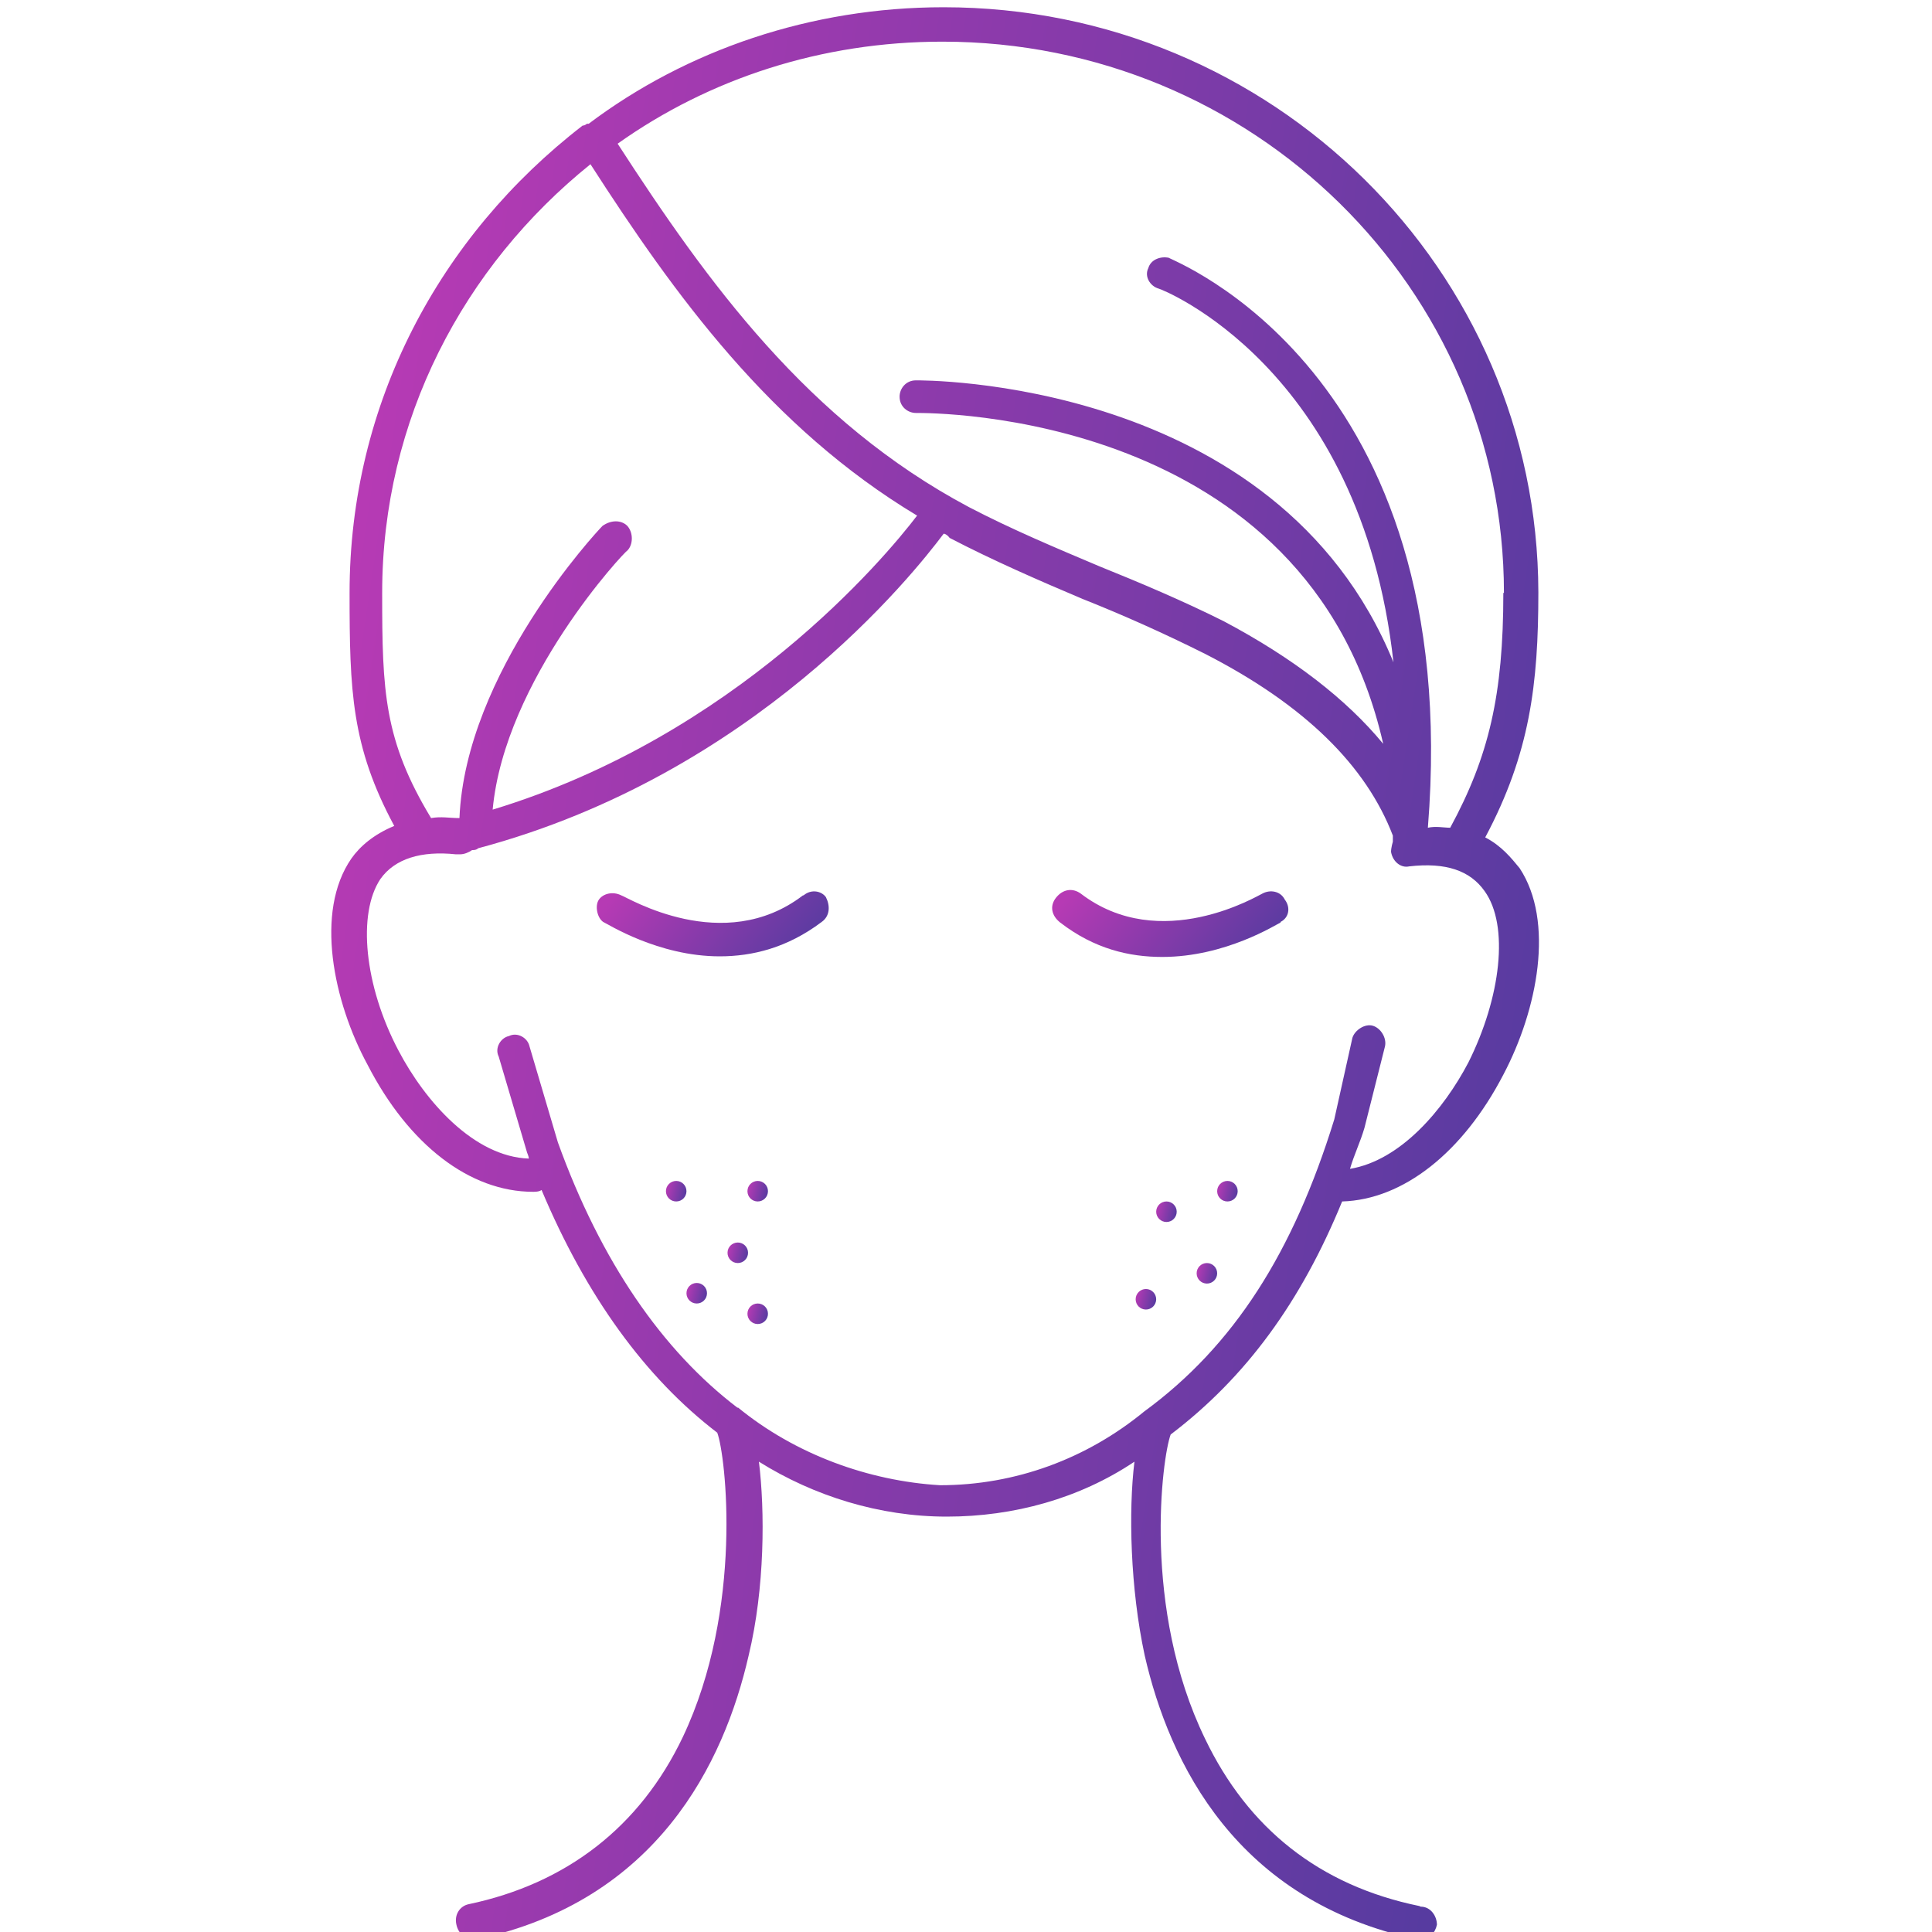 <svg width="32" height="32" viewBox="0 0 32 32" fill="none" xmlns="http://www.w3.org/2000/svg">
<g clip-path="url(#clip0_8995_1931)">
<path d="M23.51 31.57C21.85 31.23 20.67 30.28 19.96 28.8C18.91 26.64 19.25 24.13 19.39 23.76C20.64 22.81 21.55 21.56 22.23 19.9C23.24 19.87 24.23 19.09 24.9 17.8C25.47 16.72 25.75 15.26 25.17 14.38C25.03 14.21 24.87 14.01 24.6 13.87C25.34 12.48 25.48 11.33 25.48 9.81C25.47 4.48 21.08 0.12 15.63 0.12C13.43 0.12 11.37 0.83 9.75 2.05H9.72C9.72 2.05 9.69 2.08 9.65 2.08C7.28 3.91 5.79 6.68 5.79 9.82C5.79 11.44 5.82 12.36 6.53 13.68C6.19 13.82 5.96 14.02 5.82 14.22C5.21 15.1 5.52 16.59 6.09 17.64C6.77 18.96 7.78 19.74 8.83 19.74C8.86 19.74 8.93 19.74 8.97 19.71C9.71 21.47 10.69 22.82 11.88 23.73C12.02 24.1 12.32 26.64 11.31 28.77C10.6 30.26 9.38 31.2 7.76 31.54C7.62 31.57 7.52 31.71 7.56 31.88C7.59 32.02 7.7 32.12 7.83 32.12H7.9C10.88 31.48 11.99 29.21 12.4 27.42C12.67 26.3 12.67 25.02 12.57 24.21C13.48 24.78 14.57 25.12 15.68 25.12C16.79 25.12 17.88 24.82 18.79 24.21C18.69 25.02 18.72 26.31 18.96 27.42C19.37 29.21 20.48 31.48 23.46 32.12H23.53C23.67 32.12 23.77 32.02 23.8 31.88C23.8 31.74 23.7 31.58 23.53 31.58L23.51 31.57ZM24.9 9.82C24.9 11.51 24.66 12.53 24.02 13.71C23.92 13.71 23.78 13.68 23.65 13.71C24.26 6.13 19.39 4.31 19.36 4.27C19.22 4.24 19.06 4.3 19.02 4.44C18.95 4.58 19.05 4.74 19.19 4.78C19.22 4.78 22.54 6.07 23.08 10.97C21.15 6.24 15.23 6.3 15.17 6.3C15 6.3 14.9 6.44 14.9 6.57C14.9 6.74 15.04 6.84 15.17 6.84C15.44 6.84 21.66 6.81 22.91 12.32C22.3 11.58 21.42 10.9 20.27 10.29C19.59 9.95 18.88 9.65 18.21 9.38C17.5 9.08 16.76 8.77 16.05 8.4C13.38 6.98 11.72 4.68 10.23 2.38C11.75 1.3 13.61 0.69 15.61 0.69C20.75 0.69 24.91 4.78 24.91 9.82H24.9ZM6.33 9.82C6.33 6.95 7.68 4.41 9.78 2.72C11.17 4.88 12.76 7.08 15.19 8.54C14.65 9.25 12.18 12.19 8.16 13.41C8.36 11.25 10.36 9.12 10.39 9.12C10.49 9.02 10.49 8.82 10.39 8.71C10.29 8.61 10.12 8.61 9.98 8.71C9.88 8.81 7.71 11.14 7.61 13.55C7.44 13.55 7.31 13.52 7.14 13.55C6.36 12.26 6.33 11.45 6.33 9.83V9.82ZM12.22 23.32C10.97 22.37 9.95 20.89 9.24 18.92L8.77 17.33C8.74 17.19 8.57 17.09 8.43 17.16C8.29 17.19 8.19 17.36 8.26 17.5L8.73 19.09C8.73 19.09 8.76 19.16 8.76 19.19C7.85 19.16 7.04 18.24 6.6 17.4C6.03 16.32 5.92 15.13 6.3 14.56C6.54 14.22 6.98 14.09 7.55 14.15H7.62C7.69 14.15 7.76 14.12 7.82 14.08C7.85 14.08 7.89 14.08 7.92 14.05C12.49 12.83 15.12 9.52 15.63 8.84C15.66 8.84 15.7 8.87 15.73 8.91C16.44 9.28 17.22 9.62 17.93 9.92C18.61 10.19 19.28 10.49 19.96 10.83C21.62 11.68 22.63 12.69 23.07 13.84V13.94C23.07 13.94 23.04 14.04 23.04 14.11C23.07 14.28 23.21 14.38 23.34 14.35C23.95 14.28 24.35 14.42 24.59 14.76C25 15.33 24.86 16.52 24.32 17.6C23.91 18.38 23.2 19.22 22.36 19.36C22.43 19.12 22.53 18.92 22.6 18.68L22.94 17.33C22.97 17.19 22.87 17.03 22.74 16.99C22.61 16.95 22.44 17.06 22.4 17.19L22.1 18.54C21.42 20.74 20.44 22.29 18.95 23.38C18 24.16 16.82 24.6 15.57 24.6C14.39 24.53 13.17 24.09 12.22 23.31V23.32Z" fill="url(#paint0_linear_8995_1931)"/>
<path d="M13.3 14.83C11.98 15.84 10.39 14.86 10.29 14.83C10.15 14.76 9.99 14.8 9.92 14.9C9.85 15 9.89 15.2 9.99 15.27C10.06 15.3 10.9 15.84 11.92 15.84C12.46 15.84 13.04 15.7 13.61 15.27C13.75 15.17 13.75 15 13.68 14.86C13.61 14.76 13.44 14.72 13.31 14.83H13.3Z" fill="url(#paint1_linear_8995_1931)"/>
<path d="M21.21 15.27C21.35 15.2 21.38 15.03 21.28 14.9C21.21 14.76 21.04 14.73 20.91 14.8C20.84 14.83 19.22 15.81 17.9 14.8C17.76 14.7 17.6 14.73 17.49 14.87C17.38 15.01 17.42 15.17 17.56 15.28C18.13 15.72 18.71 15.85 19.25 15.85C20.3 15.85 21.14 15.31 21.21 15.28V15.27Z" fill="url(#paint2_linear_8995_1931)"/>
<path d="M18.98 21.69C19.073 21.69 19.15 21.614 19.15 21.52C19.15 21.426 19.073 21.35 18.98 21.35C18.886 21.35 18.81 21.426 18.81 21.52C18.81 21.614 18.886 21.69 18.98 21.69Z" fill="url(#paint3_linear_8995_1931)"/>
<path d="M12.22 20.92C12.314 20.92 12.39 20.844 12.39 20.75C12.39 20.656 12.314 20.58 12.22 20.58C12.126 20.58 12.05 20.656 12.05 20.75C12.05 20.844 12.126 20.92 12.22 20.92Z" fill="url(#paint4_linear_8995_1931)"/>
<path d="M19.32 20.24C19.414 20.24 19.49 20.164 19.49 20.07C19.49 19.976 19.414 19.9 19.32 19.9C19.227 19.9 19.15 19.976 19.15 20.07C19.15 20.164 19.227 20.24 19.32 20.24Z" fill="url(#paint5_linear_8995_1931)"/>
<path d="M11.2 19.9C11.294 19.9 11.37 19.824 11.37 19.73C11.37 19.636 11.294 19.56 11.2 19.56C11.106 19.56 11.03 19.636 11.03 19.73C11.03 19.824 11.106 19.9 11.2 19.9Z" fill="url(#paint6_linear_8995_1931)"/>
<path d="M19.99 21.26C20.084 21.26 20.16 21.184 20.16 21.09C20.16 20.996 20.084 20.92 19.99 20.92C19.896 20.92 19.82 20.996 19.82 21.09C19.82 21.184 19.896 21.26 19.99 21.26Z" fill="url(#paint7_linear_8995_1931)"/>
<path d="M11.54 21.59C11.634 21.59 11.71 21.514 11.71 21.42C11.71 21.326 11.634 21.25 11.54 21.25C11.446 21.25 11.37 21.326 11.37 21.42C11.37 21.514 11.446 21.59 11.54 21.59Z" fill="url(#paint8_linear_8995_1931)"/>
<path d="M12.55 19.9C12.644 19.9 12.72 19.824 12.72 19.73C12.72 19.636 12.644 19.56 12.55 19.56C12.456 19.56 12.38 19.636 12.38 19.73C12.38 19.824 12.456 19.9 12.55 19.9Z" fill="url(#paint9_linear_8995_1931)"/>
<path d="M20.33 19.9C20.424 19.9 20.5 19.824 20.5 19.73C20.5 19.636 20.424 19.56 20.33 19.56C20.236 19.56 20.16 19.636 20.16 19.73C20.16 19.824 20.236 19.9 20.33 19.9Z" fill="url(#paint10_linear_8995_1931)"/>
<path d="M12.55 21.93C12.644 21.93 12.72 21.854 12.72 21.76C12.72 21.666 12.644 21.59 12.55 21.59C12.456 21.59 12.38 21.666 12.38 21.76C12.38 21.854 12.456 21.93 12.55 21.93Z" fill="url(#paint11_linear_8995_1931)"/>
</g>
<defs>
<linearGradient id="paint0_linear_8995_1931" x1="7.238" y1="0.12" x2="29.193" y2="3.41" gradientUnits="userSpaceOnUse">
<stop stop-color="#B63AB4"/>
<stop offset="1" stop-color="#513B9F"/>
</linearGradient>
<linearGradient id="paint1_linear_8995_1931" x1="10.221" y1="14.764" x2="12.709" y2="16.894" gradientUnits="userSpaceOnUse">
<stop stop-color="#B63AB4"/>
<stop offset="1" stop-color="#513B9F"/>
</linearGradient>
<linearGradient id="paint2_linear_8995_1931" x1="17.769" y1="14.741" x2="20.329" y2="16.906" gradientUnits="userSpaceOnUse">
<stop stop-color="#B63AB4"/>
<stop offset="1" stop-color="#513B9F"/>
</linearGradient>
<linearGradient id="paint3_linear_8995_1931" x1="18.839" y1="21.35" x2="19.2" y2="21.437" gradientUnits="userSpaceOnUse">
<stop stop-color="#B63AB4"/>
<stop offset="1" stop-color="#513B9F"/>
</linearGradient>
<linearGradient id="paint4_linear_8995_1931" x1="12.08" y1="20.58" x2="12.44" y2="20.667" gradientUnits="userSpaceOnUse">
<stop stop-color="#B63AB4"/>
<stop offset="1" stop-color="#513B9F"/>
</linearGradient>
<linearGradient id="paint5_linear_8995_1931" x1="19.18" y1="19.9" x2="19.541" y2="19.986" gradientUnits="userSpaceOnUse">
<stop stop-color="#B63AB4"/>
<stop offset="1" stop-color="#513B9F"/>
</linearGradient>
<linearGradient id="paint6_linear_8995_1931" x1="11.06" y1="19.56" x2="11.421" y2="19.647" gradientUnits="userSpaceOnUse">
<stop stop-color="#B63AB4"/>
<stop offset="1" stop-color="#513B9F"/>
</linearGradient>
<linearGradient id="paint7_linear_8995_1931" x1="19.85" y1="20.92" x2="20.211" y2="21.006" gradientUnits="userSpaceOnUse">
<stop stop-color="#B63AB4"/>
<stop offset="1" stop-color="#513B9F"/>
</linearGradient>
<linearGradient id="paint8_linear_8995_1931" x1="11.4" y1="21.25" x2="11.761" y2="21.337" gradientUnits="userSpaceOnUse">
<stop stop-color="#B63AB4"/>
<stop offset="1" stop-color="#513B9F"/>
</linearGradient>
<linearGradient id="paint9_linear_8995_1931" x1="12.41" y1="19.56" x2="12.771" y2="19.647" gradientUnits="userSpaceOnUse">
<stop stop-color="#B63AB4"/>
<stop offset="1" stop-color="#513B9F"/>
</linearGradient>
<linearGradient id="paint10_linear_8995_1931" x1="20.19" y1="19.56" x2="20.551" y2="19.647" gradientUnits="userSpaceOnUse">
<stop stop-color="#B63AB4"/>
<stop offset="1" stop-color="#513B9F"/>
</linearGradient>
<linearGradient id="paint11_linear_8995_1931" x1="12.41" y1="21.59" x2="12.771" y2="21.677" gradientUnits="userSpaceOnUse">
<stop stop-color="#B63AB4"/>
<stop offset="1" stop-color="#513B9F"/>
</linearGradient>
<clipPath id="clip0_8995_1931">
<rect width="32" height="32" fill="white"/>
</clipPath>
</defs>
</svg>
